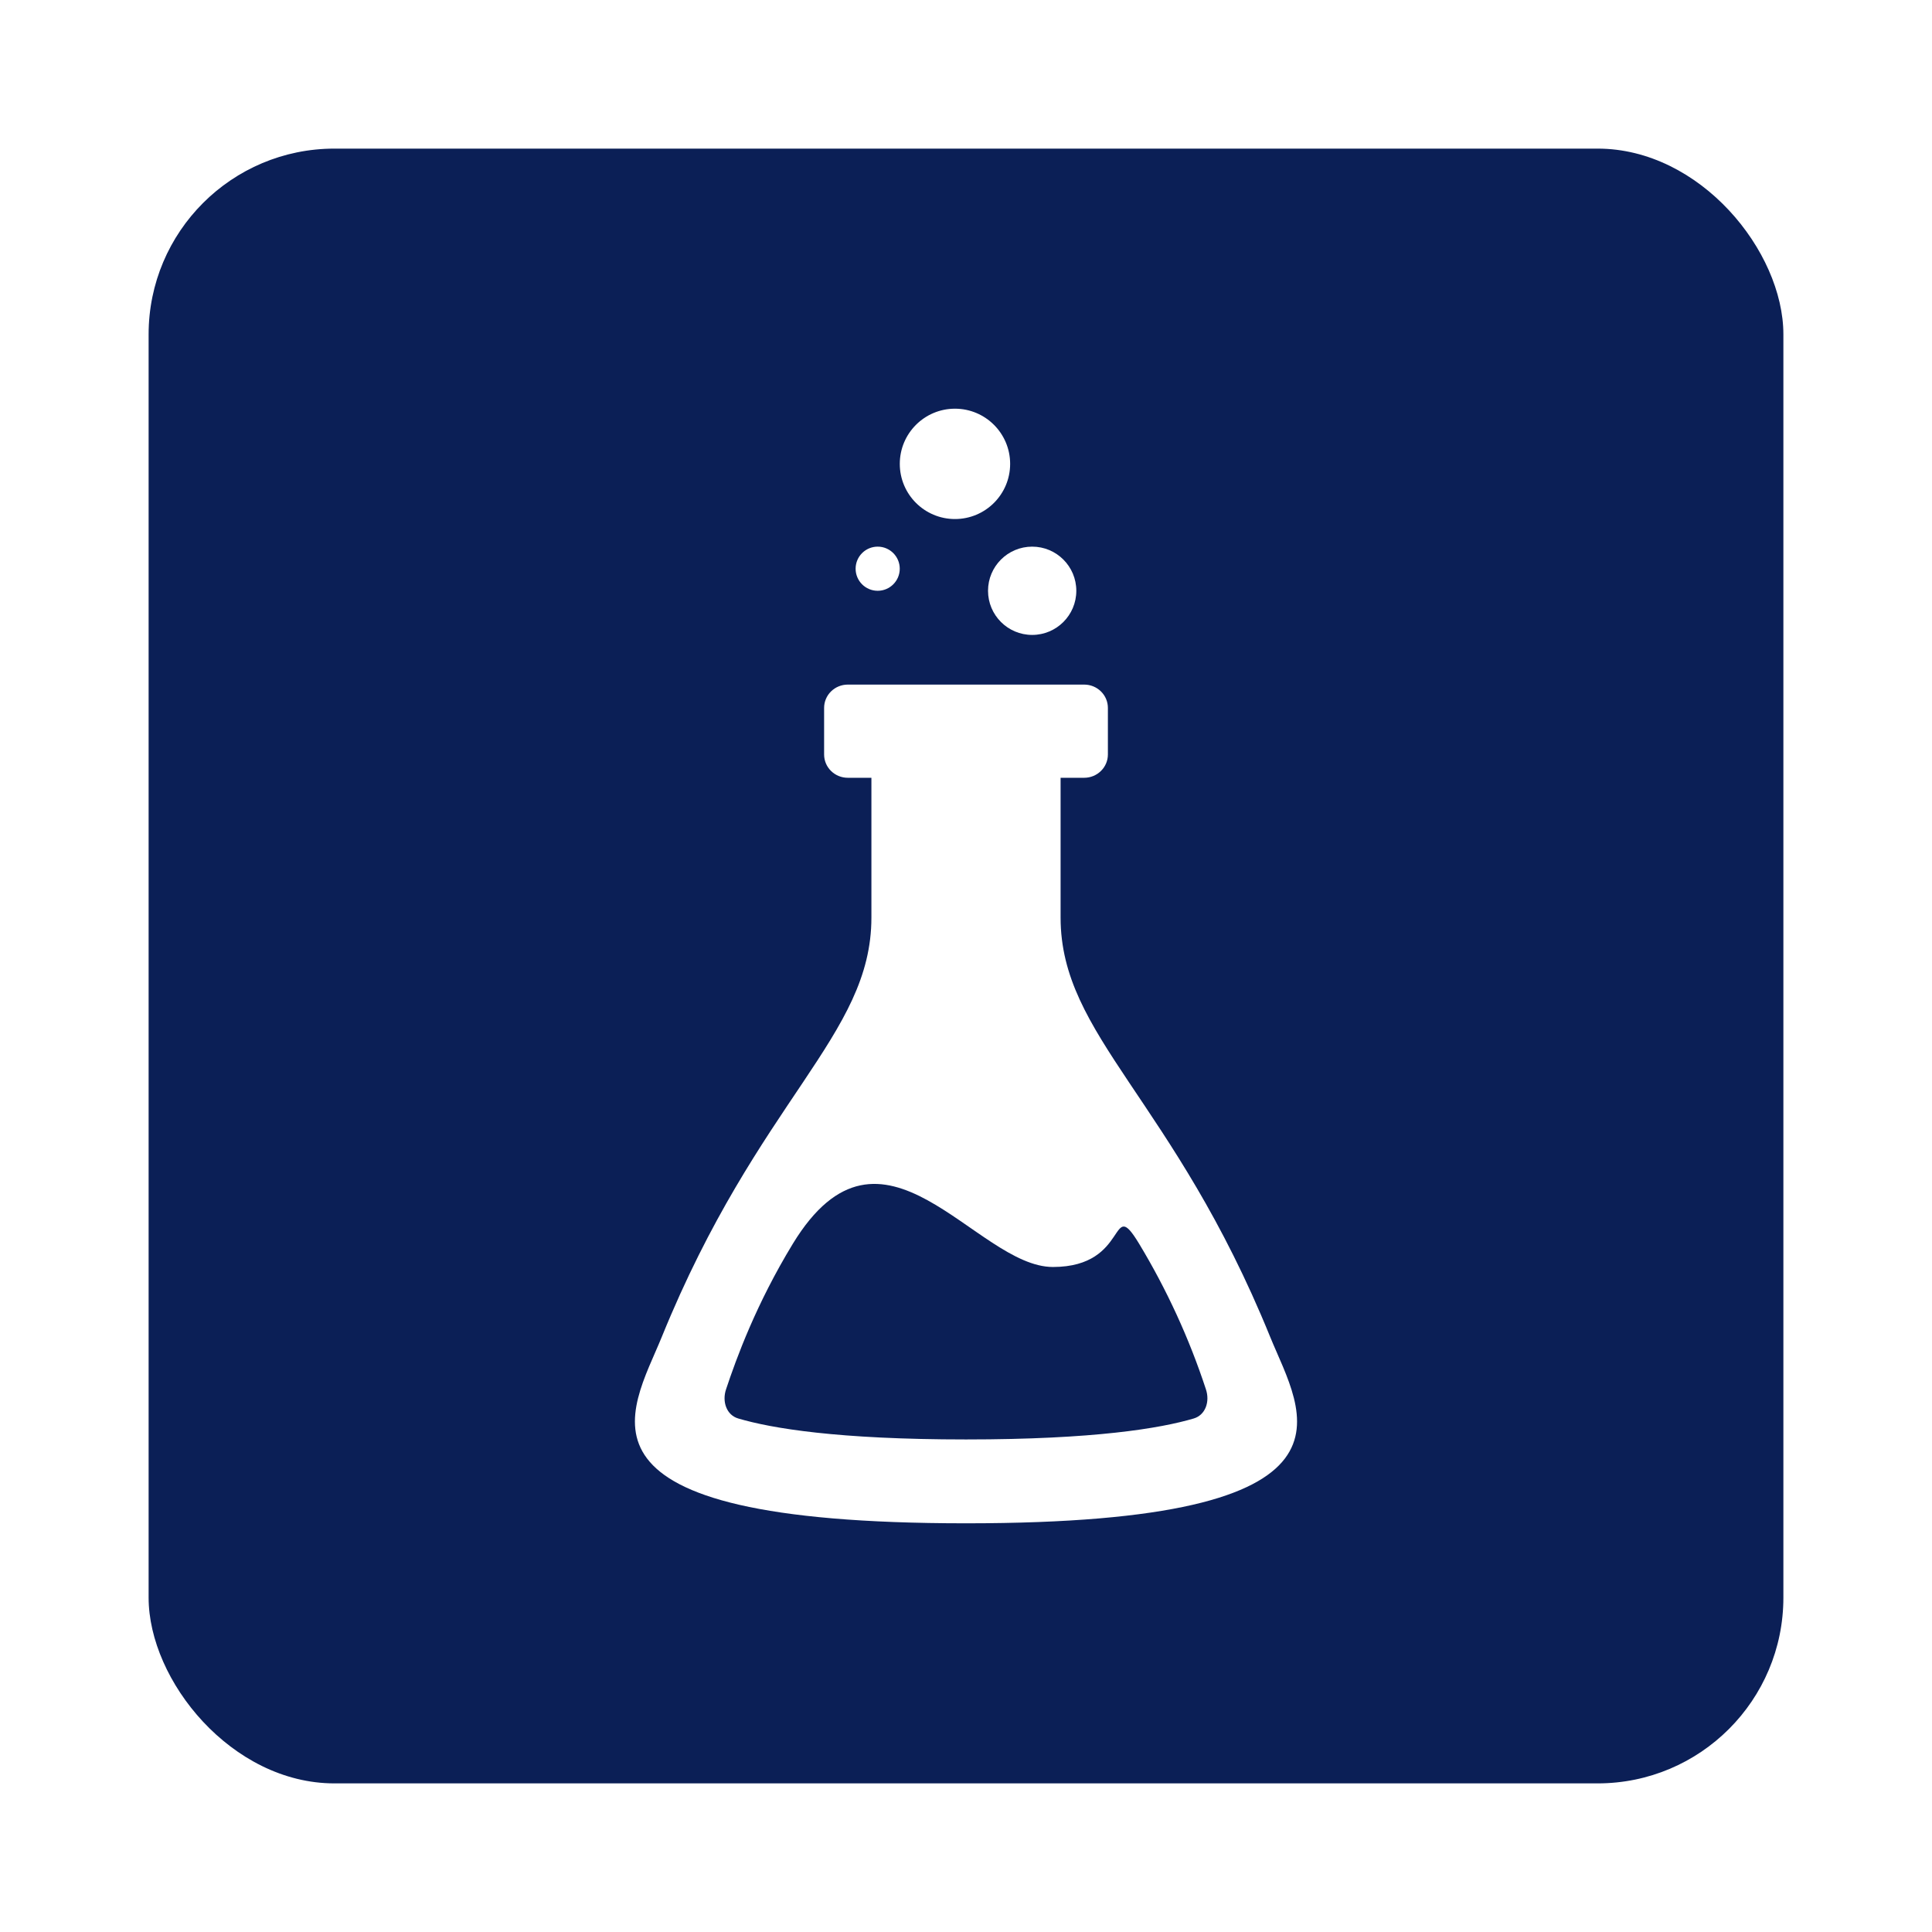 <svg width="52" height="52" viewBox="0 0 52 52" fill="none" xmlns="http://www.w3.org/2000/svg">
<g filter="url(#filter0_d_288_1168)">
<rect x="4" width="44" height="44" rx="5" fill="#0B1F56"/>
<path fill-rule="evenodd" clip-rule="evenodd" d="M34.187 31.983C31.584 25.579 28.546 23.891 28.546 20.696V16.934H29.182C29.351 16.934 29.513 16.868 29.632 16.75C29.752 16.633 29.819 16.473 29.819 16.307V15.053C29.819 14.887 29.752 14.727 29.632 14.61C29.513 14.492 29.351 14.426 29.182 14.426H22.817C22.649 14.426 22.487 14.492 22.367 14.61C22.248 14.727 22.181 14.887 22.181 15.053V16.307C22.181 16.473 22.248 16.633 22.367 16.75C22.487 16.868 22.649 16.934 22.817 16.934H23.454V20.696C23.454 23.891 20.415 25.579 17.812 31.983C16.984 34.022 14.855 37 26 37C37.144 37 35.016 34.022 34.187 31.983ZM32.129 34.179C31.235 34.443 29.457 34.743 26 34.743C22.542 34.743 20.764 34.443 19.871 34.179C19.554 34.087 19.43 33.724 19.542 33.392C19.822 32.552 20.351 31.099 21.338 29.478C23.752 25.516 26.256 30.101 28.339 30.101C30.423 30.101 29.852 28.143 30.661 29.478C31.406 30.713 32.008 32.025 32.457 33.392C32.569 33.724 32.446 34.085 32.129 34.179Z" fill="white"/>
<circle cx="27.781" cy="11.901" r="1.188" fill="white"/>
<circle cx="23.623" cy="11.307" r="0.594" fill="white"/>
<circle cx="25.703" cy="8.485" r="1.485" fill="white"/>
</g>
<defs>
<filter id="filter0_d_288_1168" x="0" y="0" width="52" height="52" filterUnits="userSpaceOnUse" color-interpolation-filters="sRGB">
<feFlood flood-opacity="0" result="BackgroundImageFix"/>
<feColorMatrix in="SourceAlpha" type="matrix" values="0 0 0 0 0 0 0 0 0 0 0 0 0 0 0 0 0 0 127 0" result="hardAlpha"/>
<feOffset dy="4"/>
<feGaussianBlur stdDeviation="2"/>
<feComposite in2="hardAlpha" operator="out"/>
<feColorMatrix type="matrix" values="0 0 0 0 0 0 0 0 0 0 0 0 0 0 0 0 0 0 0.25 0"/>
<feBlend mode="normal" in2="BackgroundImageFix" result="effect1_dropShadow_288_1168"/>
<feBlend mode="normal" in="SourceGraphic" in2="effect1_dropShadow_288_1168" result="shape"/>
</filter>
</defs>
</svg>
